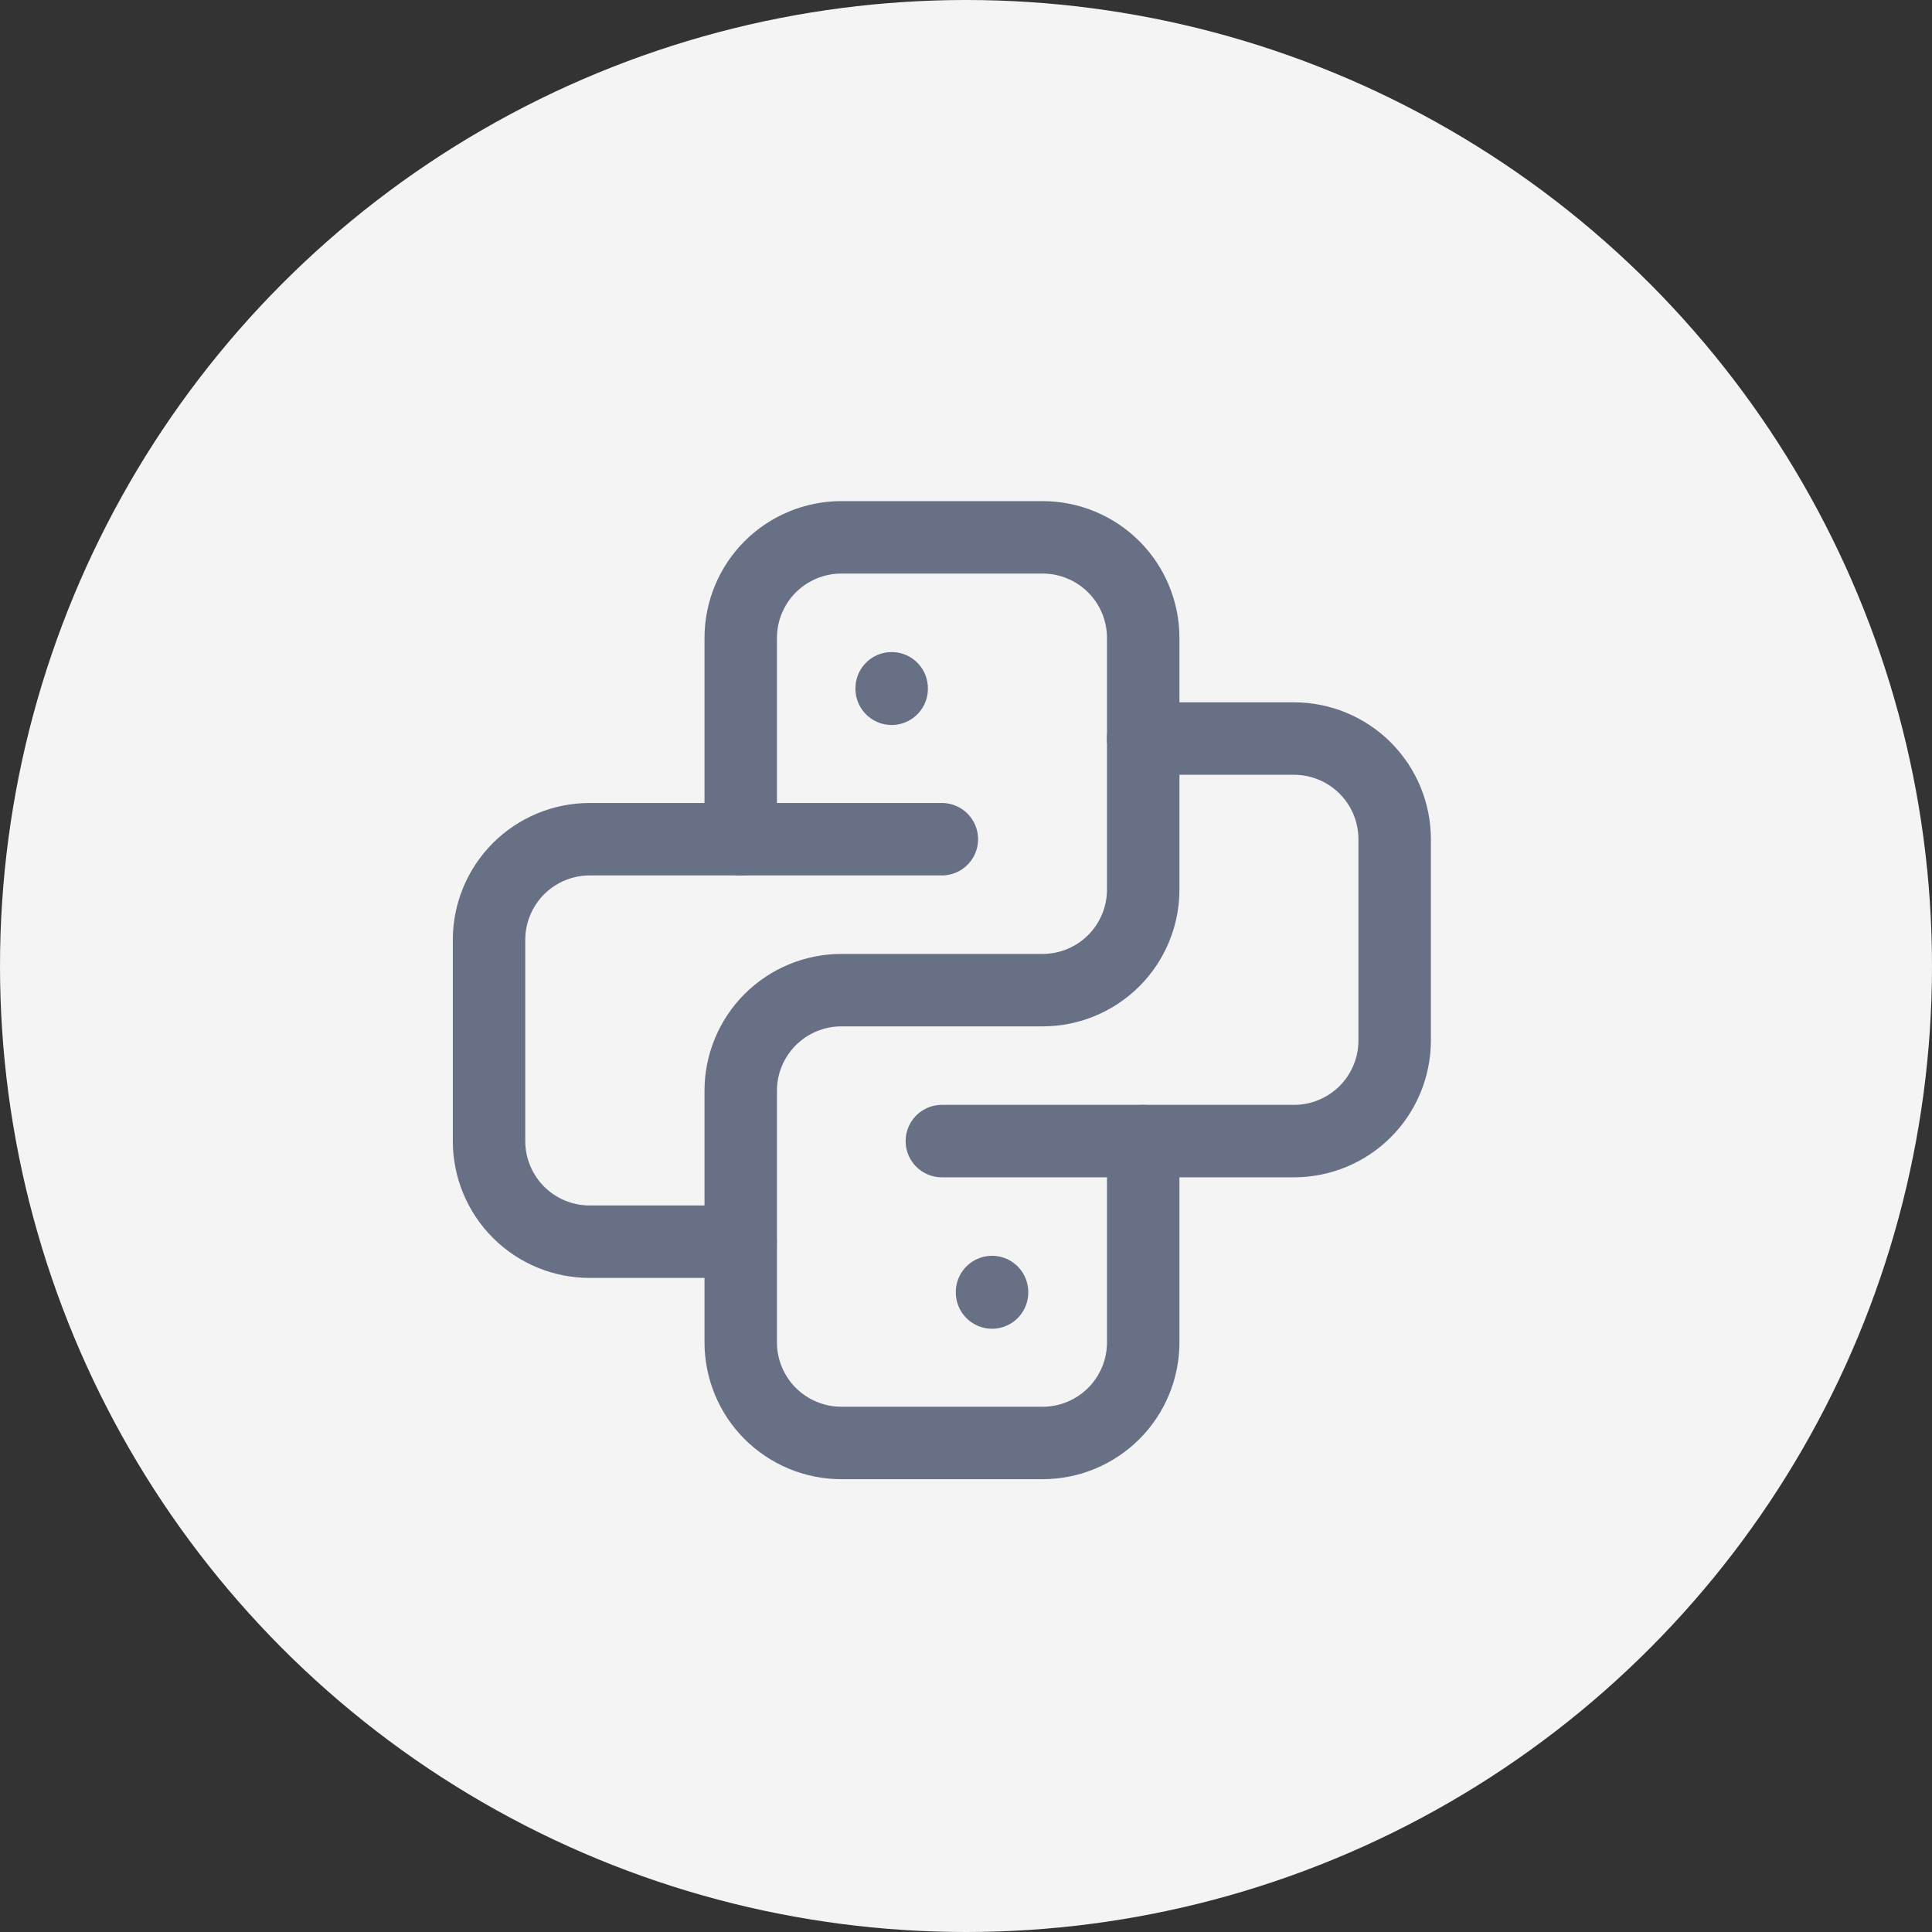 <svg width="40" height="40" viewBox="0 0 40 40" fill="none" xmlns="http://www.w3.org/2000/svg">
<rect x="0" y="0" width="40" height="40" fill="#333333" stroke="none"/>
<circle cx="20" cy="20" r="20" fill="#F4F4F4"/>
<g clip-path="url(#clip0_623_137)">
<path d="M19.5 17.375H12.208C11.656 17.375 11.126 17.595 10.735 17.985C10.345 18.376 10.125 18.906 10.125 19.458V23.625C10.125 24.177 10.345 24.707 10.735 25.098C11.126 25.489 11.656 25.708 12.208 25.708H15.333" stroke="#687086" stroke-width="1.5" stroke-linecap="round" stroke-linejoin="round"/>
<path d="M19.5 23.625H26.792C27.344 23.625 27.874 23.405 28.265 23.015C28.655 22.624 28.875 22.094 28.875 21.541V17.375C28.875 16.822 28.655 16.292 28.265 15.902C27.874 15.511 27.344 15.291 26.792 15.291H23.667" stroke="#687086" stroke-width="1.5" stroke-linecap="round" stroke-linejoin="round"/>
<path d="M15.336 17.375V13.208C15.336 12.656 15.555 12.126 15.946 11.735C16.337 11.345 16.867 11.125 17.419 11.125H21.586C22.139 11.125 22.668 11.345 23.059 11.735C23.45 12.126 23.669 12.656 23.669 13.208V18.417C23.669 18.969 23.45 19.499 23.059 19.89C22.668 20.28 22.139 20.5 21.586 20.5H17.419C16.867 20.5 16.337 20.72 15.946 21.11C15.555 21.501 15.336 22.031 15.336 22.583V27.792C15.336 28.344 15.555 28.874 15.946 29.265C16.337 29.655 16.867 29.875 17.419 29.875H21.586C22.139 29.875 22.668 29.655 23.059 29.265C23.45 28.874 23.669 28.344 23.669 27.792V23.625" stroke="#687086" stroke-width="1.5" stroke-linecap="round" stroke-linejoin="round"/>
<path d="M18.461 14.25V14.26" stroke="#687086" stroke-width="1.5" stroke-linecap="round" stroke-linejoin="round"/>
<path d="M20.539 26.75V26.76" stroke="#687086" stroke-width="1.5" stroke-linecap="round" stroke-linejoin="round"/>
</g>
<defs>
<clipPath id="clip0_623_137">
<rect width="25" height="25" fill="white" transform="translate(7 8)"/>
</clipPath>
</defs>
</svg>
